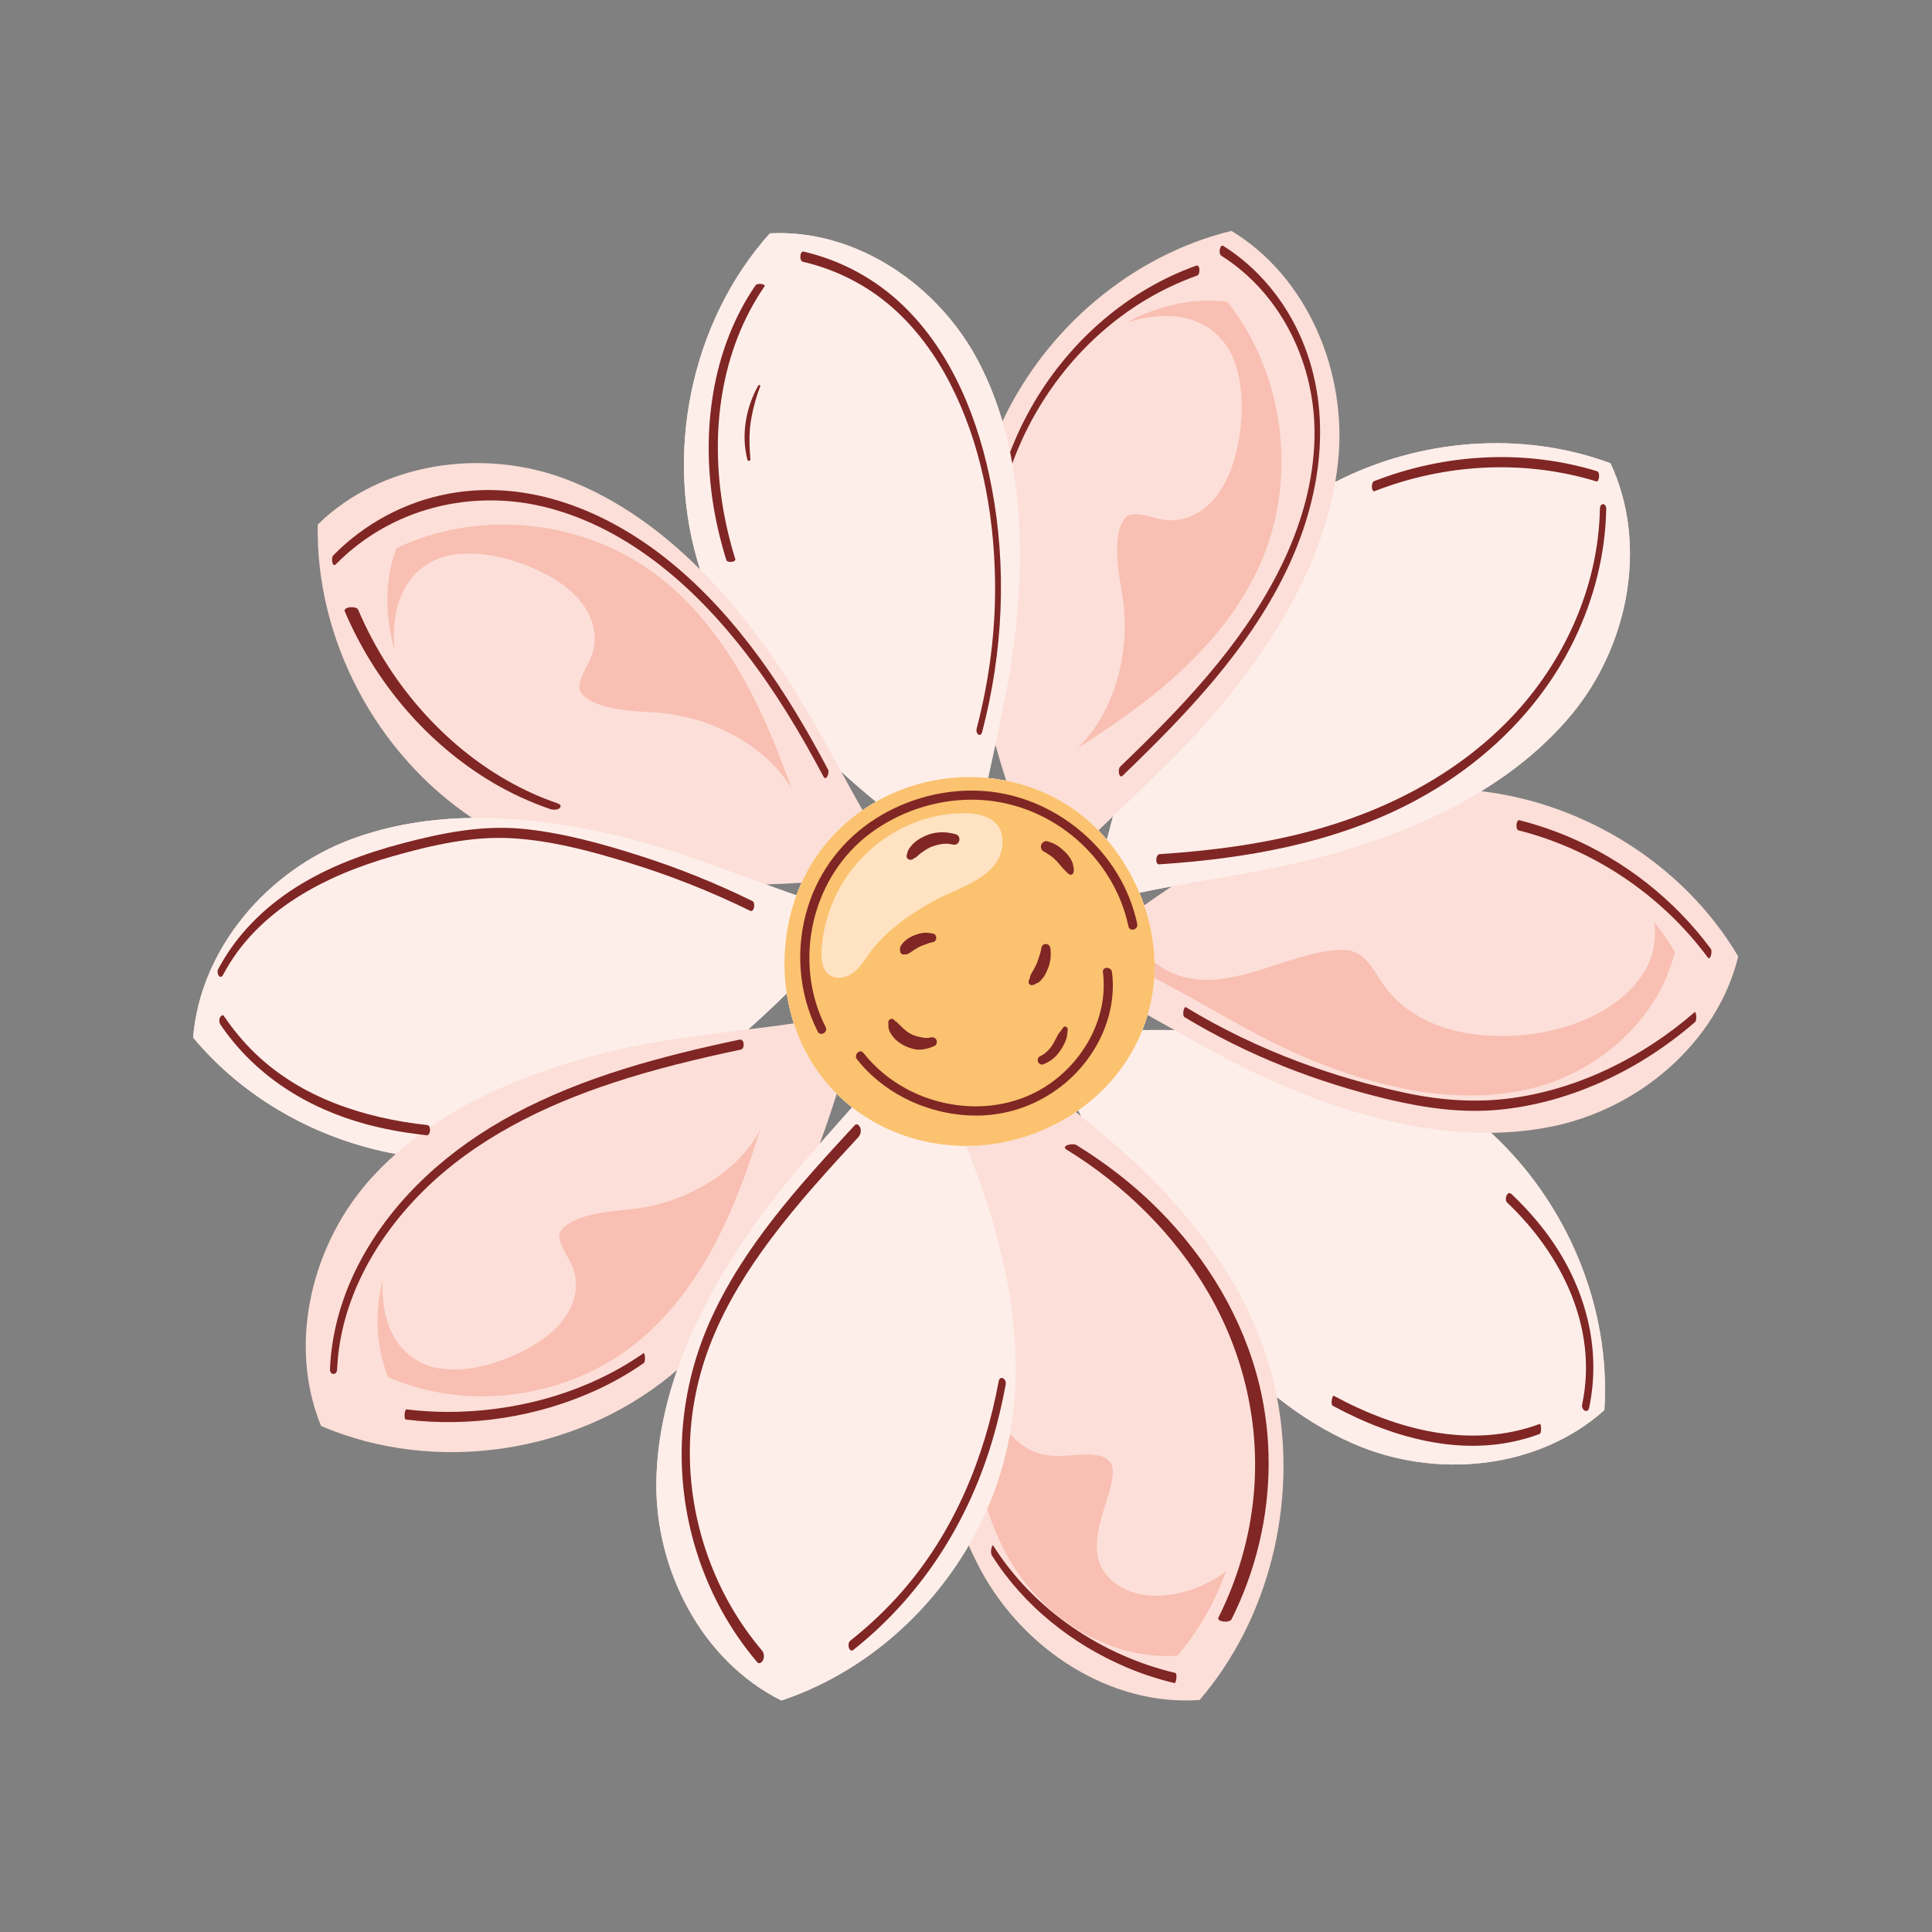 <?xml version="1.0" encoding="utf-8"?>
<!-- Generator: Adobe Illustrator 27.5.0, SVG Export Plug-In . SVG Version: 6.00 Build 0)  -->
<svg version="1.1" id="Capa_2" xmlns="http://www.w3.org/2000/svg" xmlns:xlink="http://www.w3.org/1999/xlink" x="0px" y="0px"
	 viewBox="0 0 2122 2122" style="enable-background:new 0 0 2122 2122;" xml:space="preserve">
<rect x="0" y="0" width="2122" height="2122" fill="#808080" stroke="none"/>
<path style="fill:#FCDFD8;" d="M1909.188,1050.521c-59.141-100.159-167.547-168.013-282.303-181.537
	c37.185-22.741,71.005-50.302,98.994-83.922c62.847-75.49,84.691-187.237,42.941-276.295
	c-97.626-36.115-209.754-26.797-302.247,20.613c1.258-7.332,2.293-14.718,3.088-22.154
	c10.464-97.898-33.198-202.976-117.153-253.613c-109.426,26.653-203.525,107.041-251.48,209.206
	c-6.468-21.897-14.778-43.191-25.24-63.611c-44.013-85.901-135.45-147.816-230.168-142.941
	c-87.293,97.18-117.092,244.026-76.679,369.192c-42.337-42.252-90.797-77.494-146.288-98.776
	c-91.467-35.081-203.606-19.337-273.649,49.448c-2.473,126.82,64.764,252.083,169.549,322.242
	c-45.162,0.661-89.817,7.538-132.264,23.212c-91.895,33.932-166.212,119.852-174.156,217.99
	c56.009,67.359,136.735,112.095,222.531,127.852c-8.871,7.875-17.379,16.194-25.474,24.989
	c-66.503,72.253-93.845,182.768-56.551,273.805c124.936,53.455,278.373,30.842,383.694-55.336c2.51-2.054,4.99-4.141,7.444-6.256
	c-13.431,38.687-21.782,78.808-22.831,119.891c-2.513,98.43,49.503,199.587,137.274,243.187
	c86.344-28.685,159.887-91.488,205.813-170.298c3.955,9.069,8.272,17.994,12.975,26.75
	c47.259,87.979,142.948,150.096,240.595,142.995c76.567-89.175,107.424-216.323,84.933-332.628
	c25.779,20.479,53.716,37.932,84.022,51.166c89.794,39.213,202.526,28.596,275.596-36.928
	c7.329-113.383-41.277-228.065-124.455-304.549c21.727-0.267,43.415-2.333,64.919-6.521
	C1798.725,1218.981,1885.745,1146.119,1909.188,1050.521z M1256.686,994.376c-1.594-4.666-3.344-9.276-5.242-13.82
	c11.893-2.517,23.747-4.825,35.574-7.019C1276.81,980.328,1266.706,987.288,1256.686,994.376z M1215.731,922.258
	c-2.976-3.486-6.055-6.863-9.231-10.122c5.3-5.214,10.618-10.384,15.944-15.528C1220.148,905.14,1217.917,913.693,1215.731,922.258z
	 M1105.144,857.504c-6.597-1.323-13.232-2.311-19.88-2.974c2.628-12.262,5.316-24.476,7.974-36.699
	C1096.967,831.12,1100.957,844.339,1105.144,857.504z M947.386,889.815c-7.992-14.046-15.739-28.122-23.456-42.188
	c12.441,11.312,25.188,22.271,38.153,32.971C957.061,883.455,952.157,886.529,947.386,889.815z M874.723,983.343
	c-11.218-3.872-22.337-7.857-33.41-11.888c13.026-0.423,26.05-1.067,39.07-1.875C878.345,974.052,876.456,978.641,874.723,983.343z
	 M864.125,1091.073c0.329,2.126,0.686,4.248,1.078,6.362c1.71,9.23,3.964,18.1,6.711,26.605c-16.721,2.394-33.364,4.491-49.983,6.54
	C836.327,1117.789,850.353,1104.573,864.125,1091.073z M919.06,1201.394c5.323,5.287,10.932,10.228,16.792,14.813
	c-11.835,13.456-23.729,26.77-35.533,40.208C906.962,1238.229,913.153,1219.863,919.06,1201.394z M1184.309,1219.581
	c1.09,2.17,2.176,4.34,3.258,6.51c-1.962-1.568-3.93-3.13-5.901-4.686C1182.551,1220.804,1183.432,1220.196,1184.309,1219.581z
	 M1254.688,1131.425c2.142-5.405,4.063-10.961,5.741-16.67c9.913,5.545,19.776,11.124,29.647,16.687
	C1278.286,1131.267,1266.488,1131.275,1254.688,1131.425z"/>
<path style="fill:#FEEEEA;" d="M1637.699,1244.216c-75.373,0.926-151.216-19.813-221.508-48.846
	c-44.899-18.545-85.581-41.088-126.115-63.93c-11.79-0.174-23.588-0.166-35.388-0.016c2.142-5.405,4.063-10.961,5.741-16.67
	c1.333-4.534,2.514-9.162,3.536-13.885c7.691-35.553,4.33-72.507-7.278-106.494c-1.594-4.666-3.344-9.276-5.242-13.819
	c11.893-2.517,23.746-4.825,35.573-7.019c63.358-11.751,125.973-20.197,190.044-39.624c51.985-15.762,103.513-36.609,149.824-64.93
	c37.185-22.742,71.005-50.303,98.994-83.922c62.847-75.491,84.691-187.237,42.941-276.296
	c-97.626-36.115-209.754-26.797-302.247,20.613c-15.305,89.186-63.886,170.489-121.323,240.775
	c-38.452,47.055-80.888,85.97-122.806,126.454c-2.295,8.532-4.527,17.084-6.713,25.65c-2.976-3.486-6.055-6.863-9.231-10.122
	c-12.176-12.492-25.778-23.244-40.458-31.703c-19.358-11.155-39.934-18.726-60.899-22.93c-6.597-1.323-13.232-2.311-19.88-2.974
	c2.628-12.262,5.317-24.476,7.974-36.698c9.554-43.938,18.707-87.989,23.216-134.78c7.092-73.601,5.315-150.013-15.426-220.232
	c-6.468-21.897-14.778-43.191-25.24-63.611c-44.013-85.901-135.45-147.815-230.167-142.941
	c-87.294,97.18-117.093,244.026-76.679,369.193c27.449,27.393,52.324,57.733,74.872,89.126
	c31.161,43.386,55.497,88.166,80.118,133.042c12.441,11.312,25.188,22.271,38.153,32.971c-5.022,2.858-9.927,5.931-14.697,9.218
	c-28.246,19.46-51.773,46.36-67.004,79.766c-2.039,4.472-3.928,9.061-5.661,13.763c-11.219-3.871-22.337-7.857-33.41-11.888
	c-54.112-19.698-107.14-40.458-165.555-54.157c-51.298-12.03-104.596-19.697-157.206-18.927
	c-45.162,0.661-89.817,7.539-132.264,23.212c-91.895,33.932-166.212,119.852-174.156,217.99
	c56.009,67.36,136.735,112.095,222.531,127.853c64.008-56.821,146.947-90.422,230.397-111.232
	c53.096-13.241,104.858-19.201,156.871-25.615c14.395-12.79,28.422-26.007,42.193-39.507c0.329,2.127,0.686,4.249,1.078,6.362
	c1.711,9.229,3.964,18.1,6.711,26.604c9.935,30.756,26.355,56.702,47.147,77.354c5.323,5.287,10.931,10.229,16.792,14.814
	c-11.835,13.456-23.73,26.77-35.533,40.208c-26.597,30.282-52.727,61.207-76.634,95.867
	c-32.512,47.133-61.159,98.343-79.907,152.346c-13.43,38.687-21.782,78.808-22.83,119.89
	c-2.513,98.43,49.503,199.587,137.274,243.188c86.344-28.685,159.887-91.488,205.814-170.298
	c22.647-38.861,38.58-81.613,46.018-126.088c12.642-75.582,2.33-153.607-19.096-227.159c-8.456-29.029-18.603-57.475-29.764-85.549
	c41.835,0.067,84.67-12.921,120.473-37.209c0.885-0.601,1.766-1.21,2.643-1.824c1.09,2.17,2.176,4.34,3.258,6.511
	c23.504,18.781,46.327,38.406,68.005,59.394c55.427,53.665,103.507,117.028,130.55,190.138
	c7.082,19.146,12.539,38.864,16.415,58.903c25.779,20.48,53.716,37.932,84.022,51.167c89.794,39.213,202.526,28.595,275.596-36.928
	C1769.484,1435.383,1720.877,1320.7,1637.699,1244.216z"/>
<path style="fill:#FBC26F;" d="M1215.731,922.258c-2.976-3.486-6.055-6.863-9.231-10.122
	c-12.176-12.492-25.778-23.243-40.458-31.702c-19.358-11.156-39.934-18.726-60.899-22.931c-6.597-1.323-13.232-2.311-19.88-2.974
	c-42.829-4.27-86.187,5.019-123.18,26.068c-5.022,2.857-9.927,5.932-14.697,9.217c-28.245,19.46-51.773,46.36-67.003,79.766
	c-2.039,4.472-3.928,9.061-5.661,13.763c-7.664,20.798-12.252,43.83-13.02,68.906c-0.398,12.993,0.441,26.013,2.422,38.823
	c0.329,2.127,0.686,4.249,1.078,6.362c1.71,9.23,3.964,18.1,6.711,26.604c9.935,30.756,26.355,56.702,47.146,77.354
	c5.323,5.287,10.932,10.229,16.792,14.814c34.971,27.359,78.878,42.071,124.18,42.405l1.162,0.003
	c41.835,0.066,84.67-12.922,120.473-37.21c0.885-0.601,1.766-1.21,2.643-1.824c30.541-21.406,55.713-51.167,70.379-88.156
	c2.142-5.404,4.063-10.961,5.741-16.67c1.333-4.534,2.514-9.162,3.536-13.885c7.691-35.553,4.33-72.507-7.278-106.494
	c-1.594-4.666-3.344-9.276-5.242-13.819C1242.548,959.257,1230.395,939.437,1215.731,922.258z"/>
<path style="fill:#802624;" d="M1691.465,1563.866c-75.939,28.295-157.618,6.546-226.343-30.731
	c-2.029-1.101-3.774,9.519-1.495,10.755c69.034,37.445,150.818,59.634,227.178,31.182
	C1693.822,1573.947,1692.479,1563.488,1691.465,1563.866z"/>
<path style="fill:#802624;" d="M1737.736,1542.625c-1.284,6.102,6.196,10.686,7.72,3.443c13.909-66.081-4.682-133.12-43.719-187.337
	c-12.288-17.065-26.356-32.785-41.591-47.262c-4.601-4.372-8.427,5.893-4.702,9.433
	C1715.472,1377.943,1755.419,1458.617,1737.736,1542.625z"/>
<path style="fill:#F8BFB2;" d="M1105.211,1706.658c36.941,68.772,111.74,117.328,188.068,111.777
	c23.346-27.19,41.22-58.909,53.339-92.866c-3.028,2.422-6.139,4.75-9.477,6.828c-22.248,13.851-49.89,22.341-76.171,19.952
	c-24.235-2.204-50.179-16.799-55.141-42.674c-4.491-23.417,5.357-46.474,11.783-68.54c1.509-5.182,2.905-10.416,3.83-15.74
	c0.782-4.498,1.034-6.909,0.558-12.457l-0.018-0.241l-0.016-0.063c-0.115-0.513-0.223-1.027-0.357-1.536
	c-0.232-0.88-0.519-1.736-0.823-2.593l-0.002-0.005l-0.62-1.15l-1.204-1.788c-3.131-3.507-6.053-5.161-10.055-6.22
	c-13.143-3.474-27.526-0.886-40.887-0.329c-14.521,0.604-28.35-1.152-40.99-8.92c-6.684-4.109-12.519-9.268-17.61-15.116
	c-5.055,28.386-13.565,56.042-25.064,82.403C1089.847,1674.367,1096.726,1690.86,1105.211,1706.658z"/>
<path style="fill:#F8BFB2;" d="M1268.071,1058.002c0.01,0.532,0.016,1.065,0.022,1.597l0.005,0.396
	c0.003,0.482,0.005,0.964,0.005,1.446l0.001,0.566l-0.008,1.338l-0.006,0.66l-0.022,1.332l-0.013,0.646l-0.034,1.278l-0.023,0.755
	l-0.044,1.184l-0.033,0.806l-0.055,1.166l-0.044,0.858l-0.064,1.111l-0.055,0.874l-0.003,0.058
	c57.732,29.444,109.433,63.99,170.826,89.348c73.659,30.424,154.811,49.652,232.987,34.429
	c78.176-15.224,148.959-74.492,168.029-152.253c-6.762-11.451-14.334-22.367-22.582-32.731c2.586,18.682-0.655,37.739-11.125,54.753
	c-16.636,27.034-45.01,45.065-74.097,55.981c-28.864,10.833-60.472,15.144-91.192,14.121c-32.97-1.098-65.876-9.081-93.264-28.267
	c-12.708-8.902-22.303-19.424-30.814-32.367c-6.772-10.299-12.179-20.334-21.806-27.612c-3.568-2.697-9.386-5.125-14.911-5.799
	c-5.407-0.66-11.531-0.245-17.111,0.321c-12.508,1.267-25.072,4.669-37.37,8.358c-26.778,8.031-52.988,18.26-80.744,22.47
	c-27.064,4.106-54.168-0.086-75.964-17.611l-0.517-0.422l0.022,0.982L1268.071,1058.002z"/>
<path style="fill:#802624;" d="M1256.718,330.366c18.399-11.184,37.884-20.457,58.163-27.69c3.686-1.315,3.345-12.434-0.957-10.899
	c-74.797,26.675-137.628,81.734-177.879,149.782c-10.378,17.543-19.243,35.96-26.564,54.978c0.862,4.133,1.665,8.282,2.414,12.444
	C1138.62,435.572,1189.778,371.062,1256.718,330.366z"/>
<path style="fill:#F8BFB2;" d="M833.331,1244.021c-13.937,24.647-35.806,44.12-60.121,58.079
	c-25.202,14.468-52.35,23.266-81.202,26.152c-16.578,1.659-33.512,3.052-49.527,7.938c-7.409,2.26-14.545,5.078-20.649,9.815
	c-2.342,1.817-4.64,3.967-6.133,6.546c-1.184,2.048-1.562,4.002-1.43,5.78c0.397,5.355,3.254,11.505,5.991,16.582
	c3.524,6.541,7.706,13.001,9.956,20.138c4.056,12.863,2.834,26.838-2.511,39.123c-11.323,26.026-37.912,43.319-62.809,54.356
	c-24.965,11.067-54.614,18.663-82.013,14.515c-16.582-2.51-31.686-10.878-42.58-23.68c-12.262-14.409-17.919-33.871-19.652-52.448
	c-0.661-7.085-0.74-14.166-0.354-21.215c-8.783,35.509-7.634,73.124,6.095,107.012c88.781,38.401,198.06,22.736,273.267-38.309
	c42.21-34.262,73.338-80.723,96.446-130.079c15.582-33.281,27.711-68.009,38.725-103.123
	C834.336,1242.143,833.857,1243.091,833.331,1244.021z"/>
<path style="fill:#F8BFB2;" d="M720.031,630.653c-80.458-60.169-194.379-71.884-284.84-28.404
	c-12.845,35.698-12.497,74.737-1.941,111.184c-0.688-7.292-0.896-14.636-0.5-22.007c1.037-19.329,6.105-39.738,18.226-55.182
	c10.77-13.722,26.085-23.021,43.171-26.31c28.232-5.435,59.278,1.213,85.61,11.652c26.26,10.411,54.531,27.237,67.333,53.747
	c6.043,12.514,7.883,26.951,4.204,40.453c-2.042,7.491-6.111,14.362-9.498,21.287c-2.629,5.377-5.34,11.87-5.532,17.438
	c-0.064,1.848,0.408,3.859,1.719,5.932c1.652,2.612,4.123,4.746,6.625,6.533c6.52,4.657,14.033,7.284,21.806,9.32
	c16.801,4.401,34.411,5.145,51.665,6.178c30.026,1.798,58.528,9.795,85.245,23.75c25.777,13.464,49.244,32.746,64.699,57.719
	c0.583,0.941,1.117,1.904,1.668,2.86c-12.853-35.944-26.846-71.441-44.36-105.297C799.356,711.298,765.188,664.423,720.031,630.653z
	"/>
<path style="fill:#F8BFB2;" d="M1258.98,349.007c19.421-3.302,40.817-2.844,58.865,5.728c16.035,7.617,28.698,20.736,35.791,36.961
	c11.721,26.809,12.079,59.118,7.616,87.597c-4.451,28.402-14.819,60.236-38.268,78.885c-11.068,8.804-24.988,13.864-39.215,13.237
	c-7.894-0.348-15.627-2.849-23.261-4.658c-5.927-1.404-12.98-2.641-18.55-1.584c-1.849,0.351-3.739,1.269-5.503,3.036
	c-2.223,2.225-3.787,5.156-5.001,8.04c-3.162,7.517-4.085,15.563-4.365,23.736c-0.605,17.665,2.603,35.313,5.444,52.673
	c4.943,30.211,3.391,60.297-4.476,89.946c-7.59,28.606-21.472,56.222-42.8,77.161c-0.805,0.79-1.64,1.537-2.465,2.297
	c32.802-20.814,64.905-42.659,94.589-67.632c44.022-37.035,82.899-81.458,106.304-133.853
	c41.701-93.354,27.805-209.071-35.63-289.13c-38.316-4.753-76.994,4.34-110.808,22.986
	C1244.33,352.118,1251.574,350.266,1258.98,349.007z"/>
<path style="fill:#802624;" d="M1341.446,280.889c67.598,42.792,104.273,121.887,102.315,200.817
	c-2.283,92.015-49.08,176.306-105.701,246.237c-32.971,40.722-70.08,77.885-107.771,114.198c-2.874,2.769-1.252,13.657,2.682,9.867
	c68.979-66.458,137.307-137.186,179.482-224.335c38.302-79.143,52.569-172.087,17.299-254.929
	c-17.817-41.848-47.436-78.174-85.958-102.559C1339.882,267.708,1337.854,278.615,1341.446,280.889z"/>
<path style="fill:#802624;" d="M1435.666,913.831c-52.914,13.85-107.333,20.709-161.83,24.308
	c-4.812,0.318-5.222,11.508-0.659,11.206c95.46-6.304,191.938-23.122,277.454-67.944c76.6-40.149,141.285-101.486,178.99-179.905
	c21.335-44.372,33.64-93.106,34.571-142.388c0.128-6.798-6.81-7.33-6.94-0.408c-1.618,85.685-39.031,168.409-97.979,229.993
	C1598.994,851.669,1519.343,891.929,1435.666,913.831z"/>
<path style="fill:#802624;" d="M1875.732,1051.639c2.858,3.857,5.371-6.724,3.303-9.515
	c-40.025-54.018-94.467-96.973-156.403-123.17c-17.498-7.402-35.551-13.427-53.963-18.103c-3.278-0.833-4.595,10.207-0.659,11.206
	C1750.729,933.065,1824.943,983.094,1875.732,1051.639z"/>
<path style="fill:#802624;" d="M1509.925,539.419c77.234-30.181,163.927-35.001,243.434-10.685
	c3.12,0.954,4.582-10.006,0.659-11.206c-79.982-24.461-167.23-19.349-244.898,11
	C1505.752,529.846,1506.078,540.923,1509.925,539.419z"/>
<path style="fill:#802624;" d="M1861.776,1122.543c2.428-2.105,1.127-12.189-0.399-10.867
	c-56.257,48.785-125.882,83.937-200.017,94.307c-39.844,5.573-79.246,2.631-118.47-5.784
	c-39.568-8.489-78.569-19.839-116.471-34.024c-43.048-16.11-84.615-36.033-123.911-59.889c-2.374-1.441-4.206,9.206-1.67,10.745
	c69.25,42.04,145.528,71.807,224.262,90.495c40.313,9.569,80.702,15.306,122.147,11.262c37.188-3.629,73.641-13.751,107.865-28.639
	C1793.894,1173.279,1829.844,1150.234,1861.776,1122.543z"/>
<path style="fill:#802624;" d="M1182.184,1257.617c-3.996-2.459-17.673,0.786-10.55,5.169
	c63.411,39.021,118.191,92.752,155.66,157.298c39.024,67.226,56.932,144.944,49.664,222.473
	c-4.376,46.689-17.709,92.08-38.673,133.992c-2.426,4.849,12.171,6.374,14.387,1.943c37.521-75.013,50.171-161.383,33.555-243.77
	c-14.86-73.675-52.417-140.852-103.512-195.544C1253.109,1307.491,1219.089,1280.328,1182.184,1257.617z"/>
<path style="fill:#802624;" d="M757.705,1590.447c0.612-41.03,9.037-81.264,24.471-119.265
	c16.145-39.751,38.984-76.349,64.662-110.593c29.442-39.264,62.603-75.523,95.856-111.548c2.457-2.661,3.354-6.621,2.254-10.124
	c-0.716-2.277-3.642-5.76-6.143-3.051c-60.81,65.88-123.101,133.812-159.685,216.802c-34.694,78.699-39.932,167.404-14.669,249.673
	c13.856,45.118,36.58,87.318,67.199,123.27c2.322,2.727,5.357,0.063,6.459-2.309c1.451-3.124,1.235-7.634-1.051-10.318
	C784.823,1751.652,756.504,1670.924,757.705,1590.447z"/>
<path style="fill:#802624;" d="M1104.61,1520.584c1.13-6.095-6.371-10.721-7.719-3.444c-15.71,84.81-49.314,166.06-106.548,231.4
	c-17.126,19.551-36.073,37.369-56.428,53.52c-3.995,3.171-1.395,13.854,3.564,9.919c71.097-56.414,121.447-132.852,149.1-219.014
	C1094.186,1569.264,1100.077,1545.053,1104.61,1520.584z"/>
<path style="fill:#802624;" d="M602.74,557.963c88.544,23.408,160.772,87.521,215.66,158.457
	c32.955,42.591,60.81,88.876,85.96,136.425c3.071,5.806,7.055-3.952,5.099-7.651c-44.534-84.194-98.354-166.782-172.792-227.628
	c-68.049-55.625-154.998-91.794-243.811-75.333c-48.128,8.92-92.492,32.842-126.766,67.719c-2.831,2.881-1.092,13.766,2.738,9.871
	C429.74,557.839,519.29,535.901,602.74,557.963z"/>
<path style="fill:#802624;" d="M469.395,1235.728c-69.308-7.564-138.849-29.926-189.811-79.424
	c-12.596-12.235-23.792-25.799-33.648-40.323c-1.526-2.25-3.73,0.26-4.418,1.757c-1.103,2.402-0.784,5.58,0.676,7.732
	c37.936,55.902,95.375,91.891,160.042,109.314c19.306,5.202,38.992,8.799,58.824,11.254c2.556,0.316,5.115,0.615,7.676,0.895
	c3.007,0.328,4.288-5.254,3.192-8.666C471.486,1236.891,470.656,1235.866,469.395,1235.728z"/>
<path style="fill:#802624;" d="M245.135,1070.509c37.301-70.686,112.258-109.048,186.231-130.062
	c42.065-11.95,86.224-22.209,130.217-19.805c43.699,2.387,87.323,14.173,129.003,26.935c45.741,14.005,90.296,31.7,133.26,52.727
	c4.524,2.214,6.398-8.762,2.44-10.7c-39.5-19.332-80.342-35.86-122.227-49.271c-41.981-13.442-85.722-25.664-129.708-29.966
	c-45.111-4.412-89.751,4.642-133.187,16.159c-40.62,10.771-80.495,25.461-116.137,48.028
	c-35.452,22.447-65.755,52.692-85.418,89.954C237.311,1068.861,241.709,1077.002,245.135,1070.509z"/>
<path style="fill:#802624;" d="M674.188,1188.996c45.647-14.996,92.425-26.22,139.401-36.161c4.869-1.031,4.193-12.124-1.454-10.929
	c-85.182,18.027-170.56,40.478-247.787,81.737c-68.967,36.845-130.043,90.229-167.634,159.558
	c-20.104,37.078-32.489,78.22-34.3,120.446c-0.296,6.914,7.561,7.434,7.86,0.462c3.215-74.976,41.645-143.35,94.004-195.478
	C522.227,1250.938,597.247,1214.272,674.188,1188.996z"/>
<path style="fill:#802624;" d="M881.974,287.531c35.917,8.385,69.5,25.24,97.322,49.515c26.933,23.498,48.193,52.8,64.463,84.504
	c33.357,65,47.442,139.523,49.076,212.13c1.262,56.13-5.96,112.308-20.138,166.587c-1.445,5.534,4.243,10.589,6.134,3.35
	c22.9-87.672,27.268-179.988,10.231-269.093c-13.893-72.665-42.942-146.758-97.145-198.939
	c-30.529-29.39-68.035-49.63-109.283-59.26C878.541,275.371,877.445,286.474,881.974,287.531z"/>
<path style="fill:#802624;" d="M839.617,314.661c1.916-2.793-7.819-4.146-9.759-1.318c-45.585,66.464-58.425,150.771-48.124,229.602
	c3.206,24.529,8.708,48.688,16.069,72.297c0.941,3.02,10.938,2.463,9.76-1.319c-24.427-78.341-27.447-165.92,2.551-243.231
	C817.776,350.946,827.637,332.129,839.617,314.661z"/>
<path style="fill:#802624;" d="M604.477,888.679c2.717,0.931,8.289,1.062,10.386-1.335c2.242-2.561-0.202-4.225-2.723-5.089
	c-76.643-26.268-141.397-82.204-185.239-149.62c-12.991-19.977-24.169-41.069-33.526-62.981c-1.928-4.515-16.887-3.287-14.639,1.978
	c33.127,77.574,90.207,145.341,163.106,188.286C561.698,871.616,582.679,881.208,604.477,888.679z"/>
<path style="fill:#802624;" d="M1249.063,1014.838c-7.099-33.904-24.339-64.517-48.035-88.885
	c-31.956-32.86-75.656-54.365-122.085-57.268c-41.009-2.565-82.99,8.556-117.569,30.69c-35.043,22.43-61.168,56.184-73.787,95.867
	c-14.39,45.251-10.917,95.42,10.605,137.82c2.907,5.727,11.519,0.683,8.616-5.036c-36.561-72.029-15.493-165.162,49.715-213.234
	c31.22-23.015,69.689-35.938,108.47-36.465c38.772-0.527,76.327,12.14,107.32,35.352c14.546,10.894,27.4,23.975,38.017,38.643
	c14.045,19.403,24.174,41.586,29.112,65.168C1240.756,1023.771,1250.377,1021.113,1249.063,1014.838z"/>
<path style="fill:#FEE2C1;" d="M915.686,1073.115c7.107,2.251,15.051-0.074,21.101-4.431c6.05-4.357,10.521-10.526,14.648-16.734
	c17.945-26.989,46.871-47.405,74.96-62.825c26.964-14.802,74.656-25.877,74.774-64.645c0.127-41.901-61.607-32.308-86.574-24.565
	c-27.899,8.651-53.284,25.376-72.578,47.269c-1.652,1.875-3.258,3.786-4.814,5.733c-20.785,25.993-33.183,58.587-34.927,91.822
	C901.694,1055.805,903.331,1069.202,915.686,1073.115z"/>
<path style="fill:#802624;" d="M1078.65,1225.146c52.169-2.141,100.056-31.447,125.757-76.959
	c13.731-24.316,20.469-52.548,16.946-80.396c-0.795-6.285-10.783-6.364-9.978,0c6.014,47.539-18.958,94.512-57.361,121.79
	c-40.871,29.031-94.051,32.459-140.251,14.697c-6.294-2.42-12.419-5.239-18.333-8.432c-18.134-9.792-34.269-23.119-47.089-39.362
	c-3.975-5.038-10.993,2.066-7.055,7.055c9.5,12.037,20.819,22.506,33.38,31.236
	C1004.797,1215.718,1042.089,1226.646,1078.65,1225.146z"/>
<path style="fill:#802624;" d="M1290.709,1837.406c-80.614-19.066-155.394-69.293-199.763-139.752
	c-1.004-1.595-2.176,3.507-2.22,3.796c-0.326,2.173-0.499,5.016,0.724,6.959c34.728,55.149,88.148,97.594,147.89,122.938
	c17.055,7.235,34.683,13.001,52.71,17.265C1291.828,1849.032,1293.433,1838.05,1290.709,1837.406z"/>
<path style="fill:#802624;" d="M706.848,1486.247c-58.421,40.792-129.926,61.786-200.819,64.278
	c-19.887,0.699-39.791-0.151-59.545-2.545c-2.141-0.259-3.173,10.901-0.659,11.206c70.828,8.584,144.581-2.707,209.453-32.491
	c18.109-8.315,35.456-18.183,51.794-29.592C709.457,1495.438,708.271,1485.253,706.848,1486.247z"/>
<path style="fill:#802624;" d="M1138.767,1058.111l-0.095,0.247l-0.512,1.138c-1.422,3.052-3.227,5.9-4.778,8.885
	c-0.365,0.701-0.795,1.356-1.18,2.045c-0.61,1.09-0.943,2.154-1.001,3.391l-0.016,0.286c-0.473,1.256-1.598,2.862-1.474,4.576
	c0.138,1.92,1.43,3.198,3.352,3.352c1.936,0.155,3.889-1.074,5.56-2.152c0.674-0.131,1.329-0.336,1.937-0.692
	c0.976-0.571,1.708-1.446,2.466-2.261c1.391-1.496,2.704-3.081,3.849-4.779c2.012-2.984,3.434-6.547,4.705-9.89
	c1.375-3.62,2.11-7.316,2.379-11.067c0.219-3.059,0.129-6.154-0.18-9.274c-0.269-2.723-2.136-5.067-5.067-5.067
	c-3.03,0-4.714,2.34-5.067,5.067c0.065-0.506-0.047,0.287-0.063,0.38c-0.082,0.48-0.161,0.959-0.253,1.437
	c-0.147,0.769-0.337,1.523-0.547,2.276c-0.449,1.611-0.979,3.203-1.47,4.802c-0.313,1.02-0.666,2.027-1.019,3.033
	c-0.205,0.584-0.41,1.168-0.607,1.754C1139.399,1056.444,1139.085,1057.277,1138.767,1058.111z"/>
<path style="fill:#802624;" d="M1167.923,1128.346c-1.223,1.564-2.212,3.309-3.459,4.836c-0.732,0.896-1.62,1.784-2.222,2.771
	c-0.531,0.87-0.916,1.87-1.386,2.777c-1.697,3.276-3.333,6.58-5.384,9.656c-0.456,0.685-0.968,1.333-1.422,2.019l0.158-0.193
	l-0.412,0.515l-0.697,0.84c-1.112,1.3-2.31,2.542-3.557,3.714c-0.566,0.531-1.152,1.037-1.749,1.533l-0.193,0.154l-0.999,0.712
	c-1.439,0.984-2.955,1.837-4.526,2.591c-2.125,1.022-2.85,3.965-1.961,5.987c0.878,1.997,3.398,3.657,5.656,2.776
	c3.88-1.515,7.338-3.441,10.607-6.021c3.046-2.404,5.512-5.366,7.761-8.515c2.393-3.351,4.4-6.968,5.992-10.761
	c0.945-2.252,1.64-4.197,1.867-6.658c0.208-2.257,0.641-4.476,0.717-6.748C1172.788,1128.078,1169.455,1126.387,1167.923,1128.346z"
	/>
<path style="fill:#802624;" d="M1003.121,943.305l0.621-0.493c0.478-0.19,1.887-0.912,1.845-0.861
	c1.012-0.632,1.945-1.572,2.8-2.383c0.814-0.773,1.649-1.55,2.539-2.236l0.038-0.03l0.532-0.318l1.098-0.767
	c1.824-1.319,3.682-2.605,5.63-3.737c0.879-0.511,1.776-0.99,2.687-1.441c0.506-0.251,1.018-0.488,1.532-0.724l0.338-0.157
	l0.209-0.066c3.71-1.391,8.596-2.679,11.887-3.135c3.667-0.508,7.832-0.287,11.635,0.667c7.351,1.845,10.416-9.244,3.13-11.351
	c-10.086-2.916-21.1-3.039-30.937,0.814c-5.234,2.049-10.162,4.647-14.409,8.374c-2.061,1.807-3.844,4.109-5.493,6.291
	c-1.838,2.43-2.166,4.962-2.847,7.382C994.714,943.542,999.993,945.893,1003.121,943.305z"/>
<polygon style="fill:#802624;" points="1011.353,1039.275 1011.831,1038.996 1011.822,1038.999 "/>
<path style="fill:#802624;" d="M988.623,1043.481l0.003,1.107c0.066,2.688,2.376,4.082,4.835,3.683l0.273-0.043
	c2.015,0.16,3.78-0.425,5.521-1.681c1.172-0.847,2.386-1.597,3.598-2.383c2.386-1.547,4.708-3.124,7.266-4.388l1.234-0.501
	c-0.168,0.052-0.128-0.044,0.453-0.269l0.016-0.006l0.053-0.04l-0.044,0.037l0.887-0.332c1.298-0.468,2.582-0.977,3.894-1.403
	c0.577-0.187,1.127-0.37,1.689-0.608l0.358-0.151l0.002,0c0.678-0.253,1.349-0.526,2.038-0.751c1.352-0.441,2.752-0.732,4.15-0.98
	c4.635-0.821,4.592-8.462,0-9.32c-3.324-0.622-7.055-1.293-10.436-0.872c-4.131,0.514-7.726,1.628-11.538,3.287
	c-3.252,1.415-6.498,3.285-9.08,5.739c-1.447,1.375-2.808,2.886-3.965,4.514c-0.876,1.233-1.348,2.597-1.375,4.119
	C988.442,1042.989,988.607,1044.779,988.623,1043.481z"/>
<path style="fill:#802624;" d="M1022.486,1139.385c-0.568,0.134-1.135,0.261-1.709,0.368l-1.088,0.169l-1.159,0.063
	c-0.474,0.016-0.95,0.013-1.425,0.002c-0.573-0.013-1.148-0.042-1.719-0.086l-0.847-0.081l-0.834-0.127
	c-0.557-0.102-1.105-0.237-1.66-0.349c-2.082-0.419-4.134-0.82-6.154-1.496c-1.011-0.338-2.014-0.71-3.016-1.074l-0.329-0.125
	c-0.466-0.214-0.93-0.426-1.389-0.655c-1.93-0.964-3.728-2.114-5.493-3.349l-0.076-0.053l-0.05-0.05l-1.117-0.951
	c-0.885-0.773-1.78-1.541-2.627-2.355c-1.486-1.426-2.931-2.835-4.453-4.224c-0.777-0.708-1.456-1.521-2.227-2.231
	c-0.824-0.758-1.263-0.972-1.979-1.31l-0.314-0.532c-1.036-1.396-2.577-2.263-4.357-1.773c-1.533,0.421-2.982,2.054-2.833,3.721
	c0.06,0.677,0.183,1.664,0.21,2.309c-1.008,5.258,3.053,11.373,6.256,14.984c3.392,3.824,8.044,6.917,12.696,9.01
	c4.945,2.225,10.495,3.961,15.993,3.677c5.46-0.282,10.733-1.766,15.666-4.078c2.29-1.074,3.051-4.273,2.105-6.425
	C1027.507,1139.98,1025.043,1138.784,1022.486,1139.385z M1002.527,1136.643"/>
<path style="fill:#802624;" d="M1146.199,935.079c2.969,1.557,5.655,3.495,8.397,5.408l1.016,0.729l0.041,0.031l-0.086-0.077
	l0.132,0.113l-0.046-0.036c0.821,0.741,0.702,0.612,0.423,0.361c0.469,0.388,0.954,0.76,1.411,1.162
	c1.253,1.1,2.449,2.265,3.585,3.486c2.252,2.423,4.255,5.076,6.441,7.56l0.852,0.862l0.635,0.49l0.26,0.315
	c0.382,0.597,0.941,1.151,1.453,1.631c0.569,0.533,1.124,1.08,1.659,1.646c0.862,0.911,1.592,1.391,2.765,1.872
	c1.211,0.496,2.991-0.318,3.566-1.451c0.939-1.85,0.757-3.8,0.569-5.807l-0.652-3.34c0.057,0.879,0.054,1.013-0.01,0.398
	c-0.073-0.6-0.155-1.198-0.244-1.795l-0.397-1.14c-1.701-4.182-4.126-7.632-7.245-10.896c-2.699-2.825-5.755-5.327-8.968-7.545
	c-3.277-2.262-7.148-3.759-10.933-4.948c-2.858-0.898-5.965,0.83-7.081,3.475C1142.634,930.212,1143.54,933.686,1146.199,935.079z"
	/>
<path style="fill:#802624;" d="M832.785,423.446c-13.605,24.473-18.945,54.101-11.878,81.528c0.46,1.785,3.445,1.476,3.293-0.446
	c-1.078-13.578-1.696-27.296,0.344-40.814c2.009-13.308,5.634-26.772,10.45-39.337C835.488,423.087,833.44,422.268,832.785,423.446z
	"/>
</svg>
